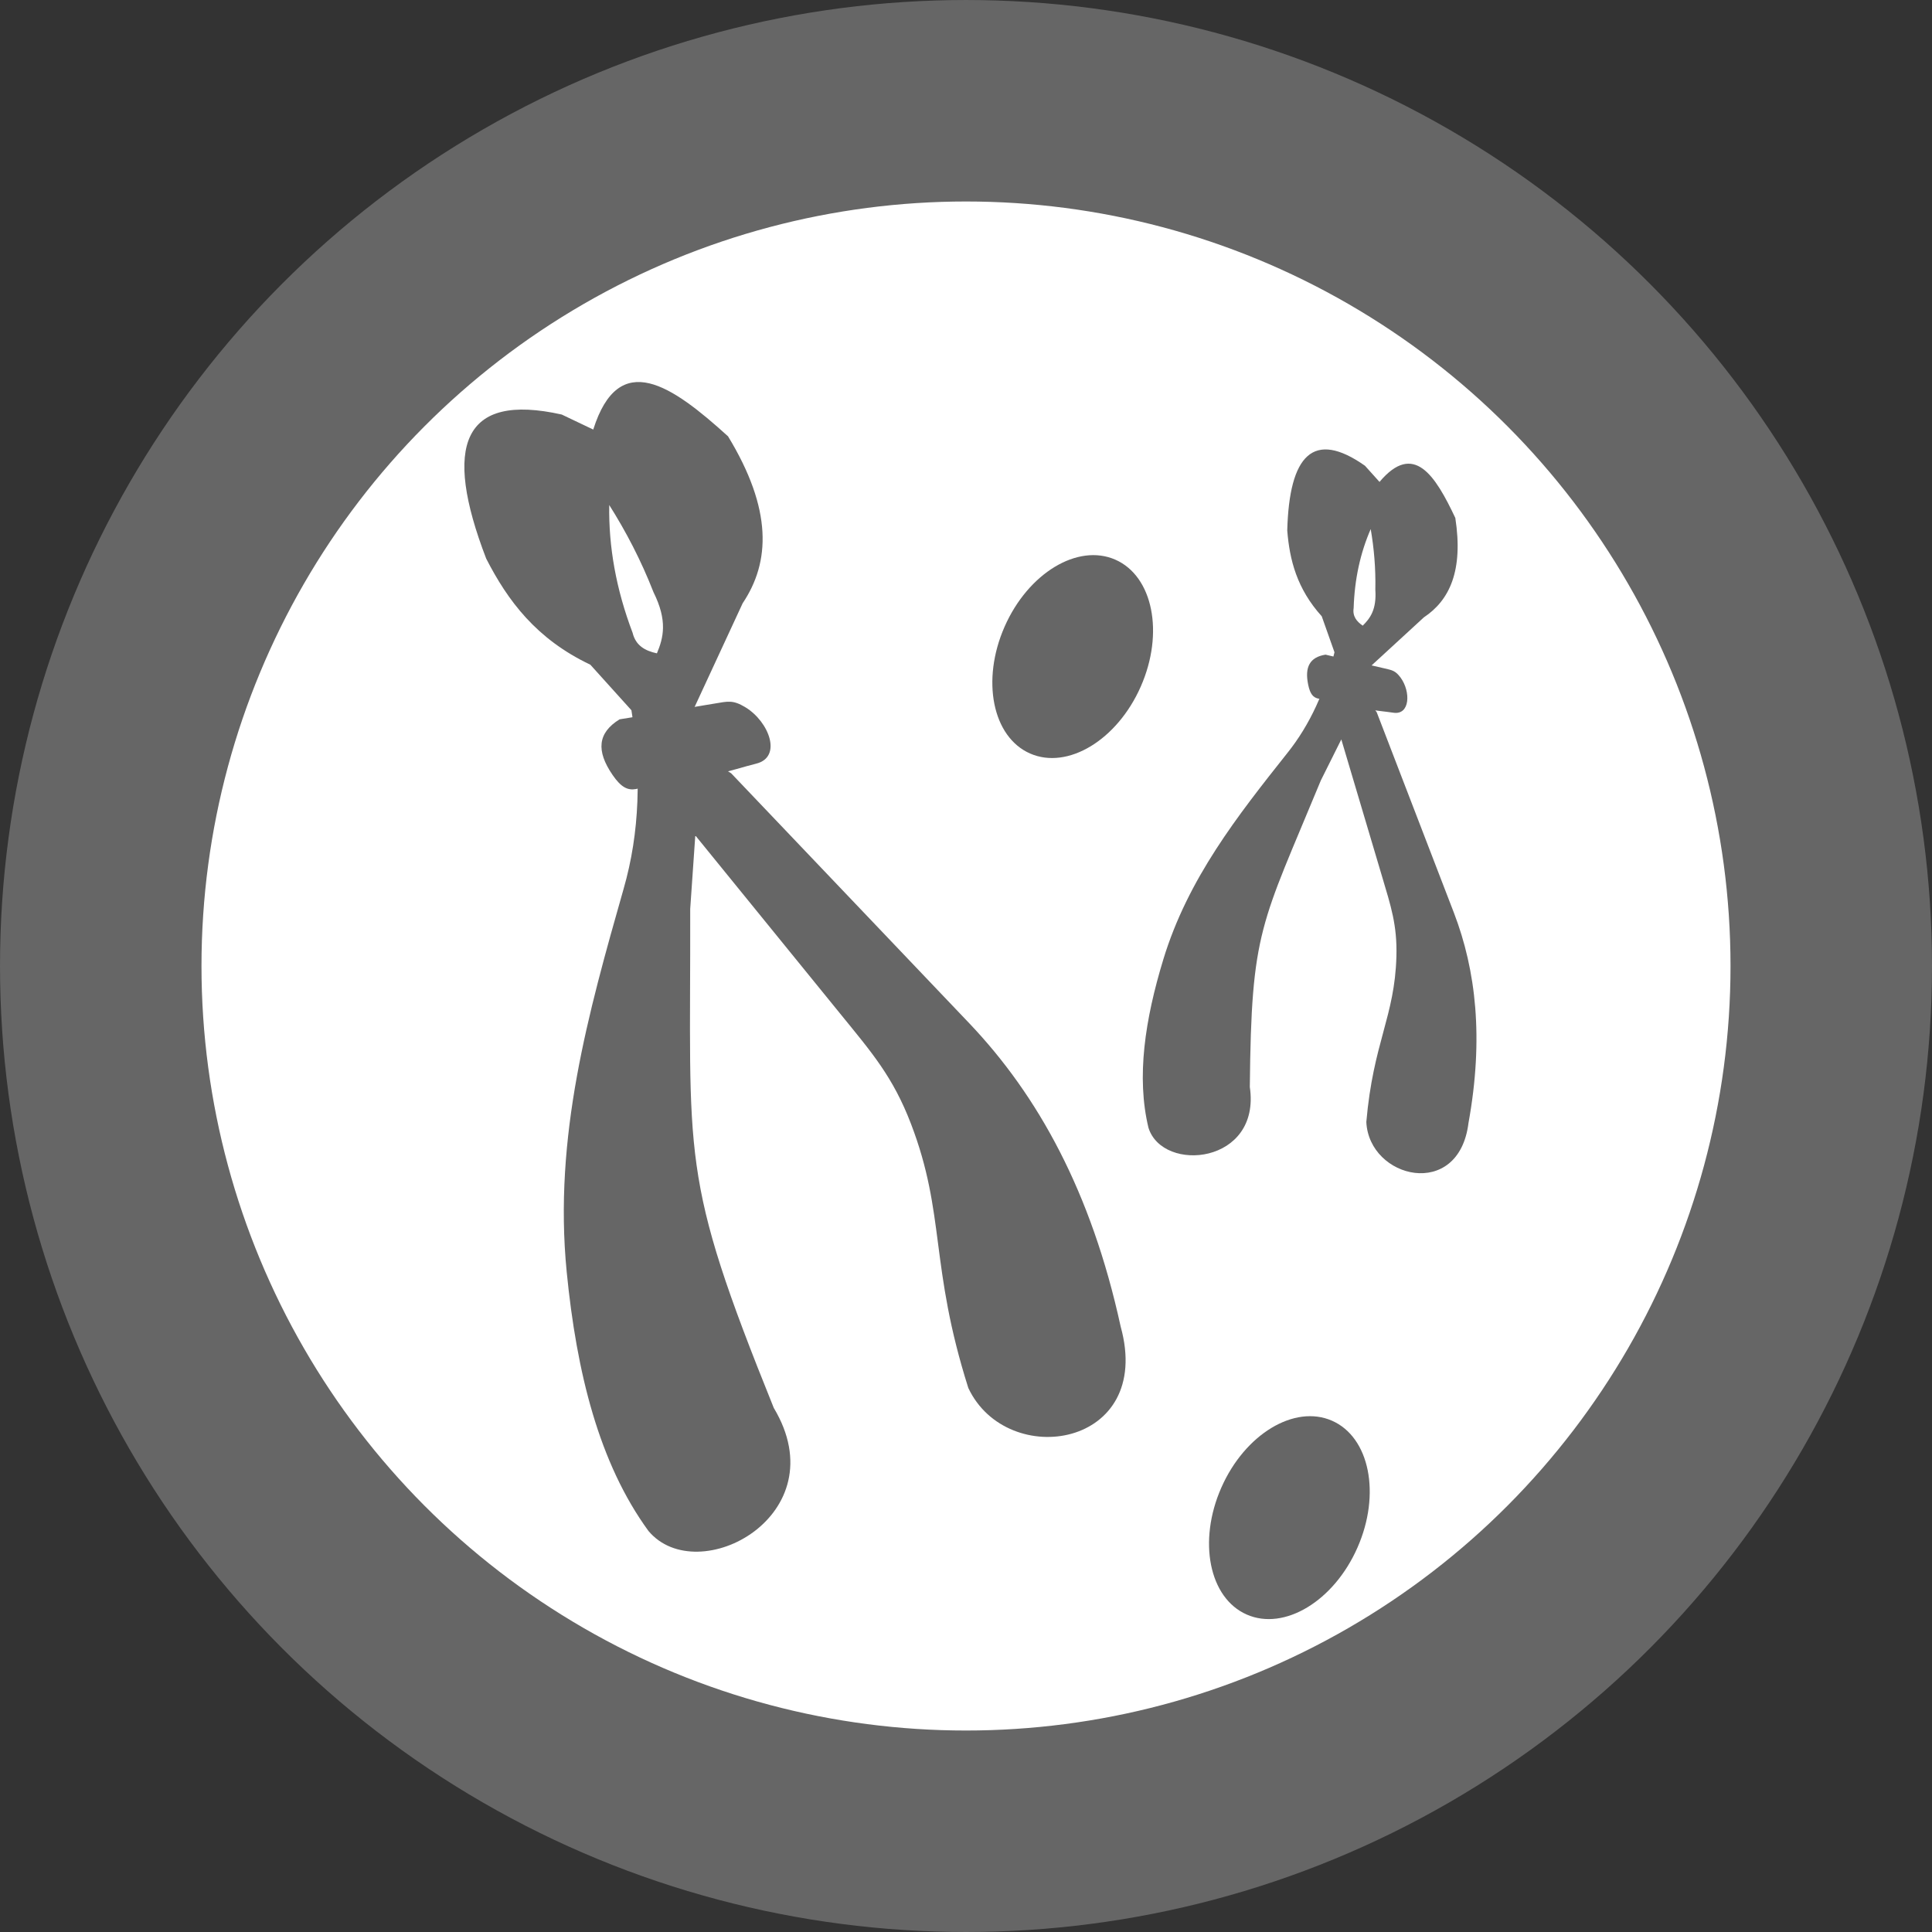 <?xml version="1.0" encoding="UTF-8"?>
<!DOCTYPE svg PUBLIC "-//W3C//DTD SVG 1.1//EN" "http://www.w3.org/Graphics/SVG/1.1/DTD/svg11.dtd">
<!-- Creator: CorelDRAW X6 -->
<svg xmlns="http://www.w3.org/2000/svg" xml:space="preserve" width="29px" height="29px" version="1.1" style="shape-rendering:geometricPrecision; text-rendering:geometricPrecision; image-rendering:optimizeQuality; fill-rule:evenodd; clip-rule:evenodd"
viewBox="0 0 322681 322681"
 xmlns:xlink="http://www.w3.org/1999/xlink">
 <rect x="0" y="0" width="322681" height="322681" fill="#333333" stroke="none"/>
 <defs>
  <style type="text/css">
   <![CDATA[
    .str0 {stroke:#666666;stroke-width:33650.3}
    .fil1 {fill:#666666}
    .fil0 {fill:white}
   ]]>
  </style>
 </defs>
 <g id="Capa_x0020_1">
  <g id="_235510464">
   <circle class="fil0 str0" cx="161341" cy="161341" r="144514"/>
   <g>
    <path class="fil1" d="M101755 84347c-118,6954 1141,14057 3898,21329 534,2194 2137,3027 4064,3444 1091,-2598 1806,-5434 -563,-10197 -2108,-5390 -4620,-10175 -7399,-14576zm-7930 -15110c-16563,-3707 -19908,5129 -12620,24064 3593,7018 8366,13437 17390,17714 2289,2537 4576,5075 6865,7612 1663,10366 1428,20366 -1320,29876 -5879,20671 -11714,41355 -9491,63921 1657,16836 5393,31940 13653,43272 8251,9844 31685,-2623 20932,-20550 -15847,-39247 -13870,-41027 -13956,-83348 283,-4089 566,-8178 849,-12267 8076,9936 16153,19870 24229,29806 5234,6439 8779,10490 11797,18369 5797,15135 3087,23653 9577,44121 6515,13797 31043,9952 25444,-10258 -4919,-22582 -13847,-38620 -25246,-50620 -13272,-13933 -26541,-27863 -39812,-41797 -4763,-2808 -6811,-6137 -6658,-9879 2859,-6172 5720,-12347 8579,-18518 4620,-6881 5002,-15647 -2442,-27882 -9361,-8483 -18210,-14735 -22512,-1129 -1752,-836 -3504,-1669 -5256,-2506z"/>
    <path class="fil1" d="M103485 120140c-3669,2261 -3940,5259 -1170,9294 2881,4204 4432,1971 9300,293 6639,544 10223,-1065 14677,-2181 4391,-1084 2178,-7002 -1797,-9418 -2105,-1275 -2932,-983 -5161,-617 -5466,887 -10111,1730 -15851,2630z"/>
   </g>
   <ellipse class="fil1" transform="matrix(0.166 0.073 -0.092 0.209 179161 109662)" rx="68506" ry="77441"/>
   <g>
    <path class="fil1" d="M228935 88366c-1727,3965 -2696,8347 -2849,13180 -216,1390 506,2251 1514,2951 1246,-1234 2334,-2690 2108,-5994 76,-3596 -226,-6948 -773,-10137zm-951 -10572c-8630,-6080 -12658,-1803 -12989,10814 391,4887 1599,9714 5762,14324 709,2003 1418,4006 2127,6010 -1517,6350 -4038,12038 -7886,16846 -8308,10474 -16595,20963 -20703,34455 -3062,10067 -4521,19634 -2480,28115 2391,7625 18827,6054 16928,-6811 258,-26324 1819,-26878 11866,-51208 1138,-2280 2277,-4563 3415,-6843 2270,7634 4537,15269 6808,22900 1469,4948 2541,8121 2394,13367 -280,10076 -3870,14324 -5024,27631 448,9479 15456,13122 17062,175 2563,-14143 1259,-25488 -2426,-35100 -4299,-11170 -8598,-22337 -12897,-33507 -2070,-2750 -2452,-5151 -1469,-7266 3116,-2862 6232,-5727 9345,-8588 4296,-2852 6607,-7797 5250,-16601 -3351,-7107 -6944,-12808 -12661,-6019 -808,-897 -1615,-1797 -2423,-2693z"/>
    <path class="fil1" d="M221390 109339c-2649,423 -3517,2083 -2890,5062 652,3100 2076,2191 5272,2385 3685,1895 6127,1825 8954,2251 2782,423 2919,-3504 1215,-5841 -903,-1234 -1450,-1262 -2817,-1587 -3351,-792 -6223,-1418 -9733,-2270z"/>
   </g>
   <ellipse class="fil1" transform="matrix(0.166 0.073 -0.092 0.209 215352 253475)" rx="68506" ry="77441"/>
  </g>
 </g>
</svg>
